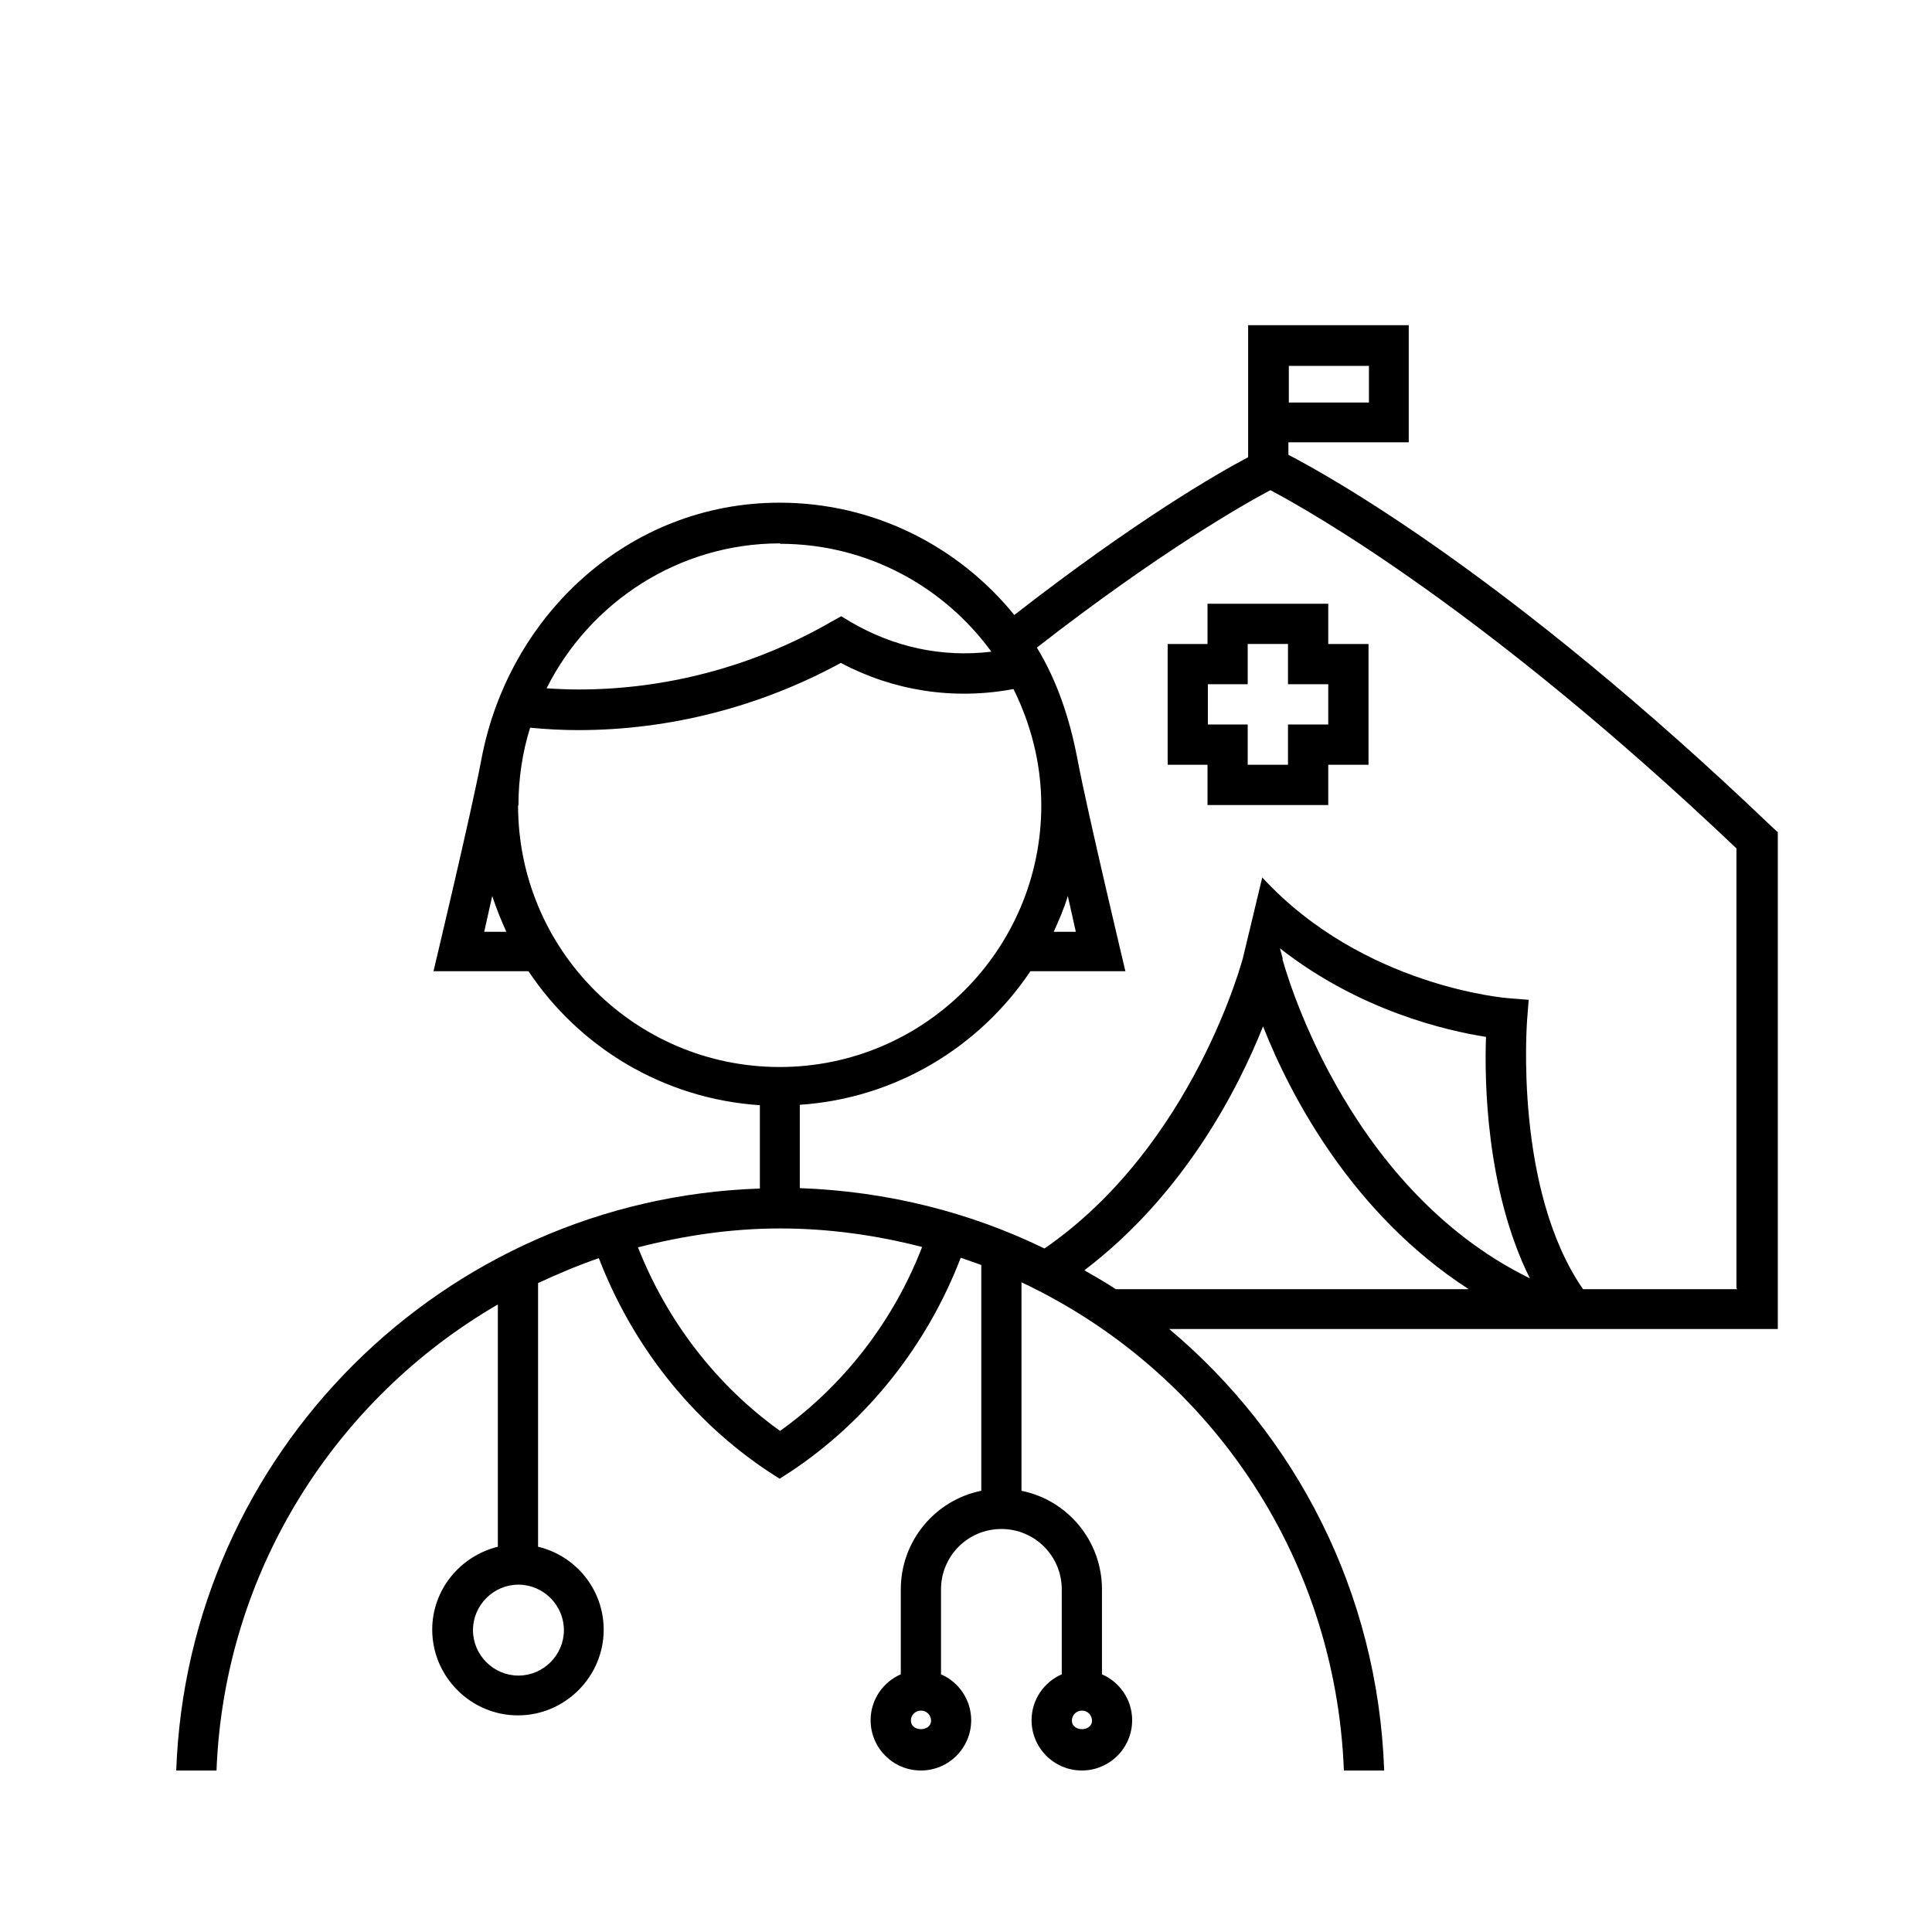 <svg version="1.1" xmlns="http://www.w3.org/2000/svg" width="32" height="32" viewBox="0 0 32 32">
    <path fill="currentColor" d="M29.44 13.78l-0.107-0.1c-4.34-4.147-7.313-5.793-7.993-6.147v-0.207h1.993v-1.94h-2.66v2.187c-0.507 0.267-1.86 1.047-3.873 2.613-0.92-1.133-2.32-1.86-3.887-1.86-2.5 0-4.493 1.867-4.94 4.253-0.167 0.887-0.793 3.507-0.793 3.507h1.573c0.84 1.26 2.233 2.113 3.833 2.22v1.38c-5.247 0.173-9.48 4.393-9.667 9.64h0.667c0.127-3.3 1.973-6.16 4.66-7.72v4.013c-0.62 0.153-1.087 0.707-1.087 1.373 0 0.78 0.64 1.42 1.42 1.42s1.42-0.64 1.42-1.42c0-0.667-0.467-1.227-1.087-1.373v-4.367c0.327-0.153 0.66-0.293 1.007-0.413 0.553 1.44 1.533 2.687 2.807 3.533l0.187 0.12 0.187-0.12c1.273-0.847 2.26-2.1 2.813-3.54 0.113 0.040 0.227 0.080 0.34 0.12v3.74c-0.76 0.153-1.333 0.827-1.333 1.633v1.407c-0.293 0.127-0.5 0.42-0.5 0.76 0 0.46 0.373 0.833 0.833 0.833s0.833-0.373 0.833-0.833c0-0.34-0.207-0.633-0.5-0.76v-1.407c0-0.553 0.447-1 1-1s1 0.447 1 1v1.407c-0.293 0.127-0.5 0.42-0.5 0.76 0 0.46 0.373 0.833 0.833 0.833s0.833-0.373 0.833-0.833c0-0.34-0.207-0.633-0.5-0.76v-1.407c0-0.807-0.573-1.48-1.333-1.633v-3.453c3.060 1.44 5.2 4.48 5.34 8.087h0.667s0-0.007 0-0.013c-0.107-2.953-1.473-5.547-3.56-7.3h10.080v-8.24zM21.347 6.060h1.327v0.607h-1.327v-0.607zM9.34 27c0 0.413-0.34 0.753-0.753 0.753s-0.753-0.34-0.753-0.753 0.34-0.753 0.753-0.753 0.753 0.34 0.753 0.753zM15.087 28.5c0-0.093 0.073-0.167 0.167-0.167s0.167 0.073 0.167 0.167c0 0.187-0.333 0.187-0.333 0zM17.92 28.333c0.093 0 0.167 0.073 0.167 0.167 0 0.187-0.333 0.187-0.333 0 0-0.093 0.073-0.167 0.167-0.167zM12.92 9.007c1.44 0 2.713 0.707 3.5 1.787-0.827 0.1-1.62-0.080-2.32-0.487l-0.167-0.1-0.167 0.093c-1.273 0.733-2.72 1.12-4.18 1.12-0.167 0-0.347-0.007-0.533-0.020 0.713-1.42 2.18-2.4 3.867-2.4zM8.020 15.433l0.133-0.593c0.067 0.207 0.147 0.4 0.233 0.593h-0.367zM8.587 13.34c0-0.447 0.067-0.88 0.193-1.287 0.28 0.027 0.547 0.040 0.8 0.040 1.513 0 3.013-0.387 4.347-1.113 0.867 0.46 1.86 0.62 2.86 0.433 0.287 0.58 0.46 1.233 0.46 1.927 0 2.387-1.94 4.333-4.333 4.333s-4.333-1.94-4.333-4.333zM12.92 23.7c-1.053-0.753-1.873-1.82-2.353-3.040 0.753-0.193 1.54-0.313 2.353-0.313s1.6 0.113 2.353 0.307c-0.473 1.227-1.3 2.293-2.353 3.047zM18.48 21.353c-0.167-0.113-0.347-0.213-0.52-0.313 1.633-1.24 2.533-2.967 2.96-4.040 0.46 1.167 1.487 3.113 3.407 4.353h-5.847zM21.247 15.88l-0.047-0.173c1.327 1.040 2.773 1.367 3.413 1.467-0.027 0.727 0 2.54 0.727 4-3.113-1.527-4.087-5.253-4.1-5.293zM28.78 21.353h-2.56c-1.147-1.66-0.927-4.42-0.927-4.453l0.027-0.34-0.34-0.027s-2.4-0.18-4.073-2l-0.32 1.333s-0.813 3.107-3.287 4.813c-1.233-0.6-2.6-0.947-4.053-1v-1.38c1.593-0.107 2.98-0.96 3.82-2.213h1.573s-0.627-2.627-0.793-3.507c-0.127-0.667-0.333-1.293-0.673-1.853 2.047-1.593 3.44-2.38 3.867-2.607 0.66 0.347 3.573 1.993 7.72 5.933v7.287zM17.453 15.433c0.087-0.193 0.173-0.387 0.233-0.593l0.133 0.593h-0.367z"/>
    <path fill="currentColor" d="M20 10v0.667h-0.66v2h0.66v0.667h2v-0.667h0.667v-2h-0.667v-0.667h-2zM22 12h-0.667v0.667h-0.667v-0.667h-0.66v-0.667h0.66v-0.667h0.667v0.667h0.667v0.667z"/>
</svg>
